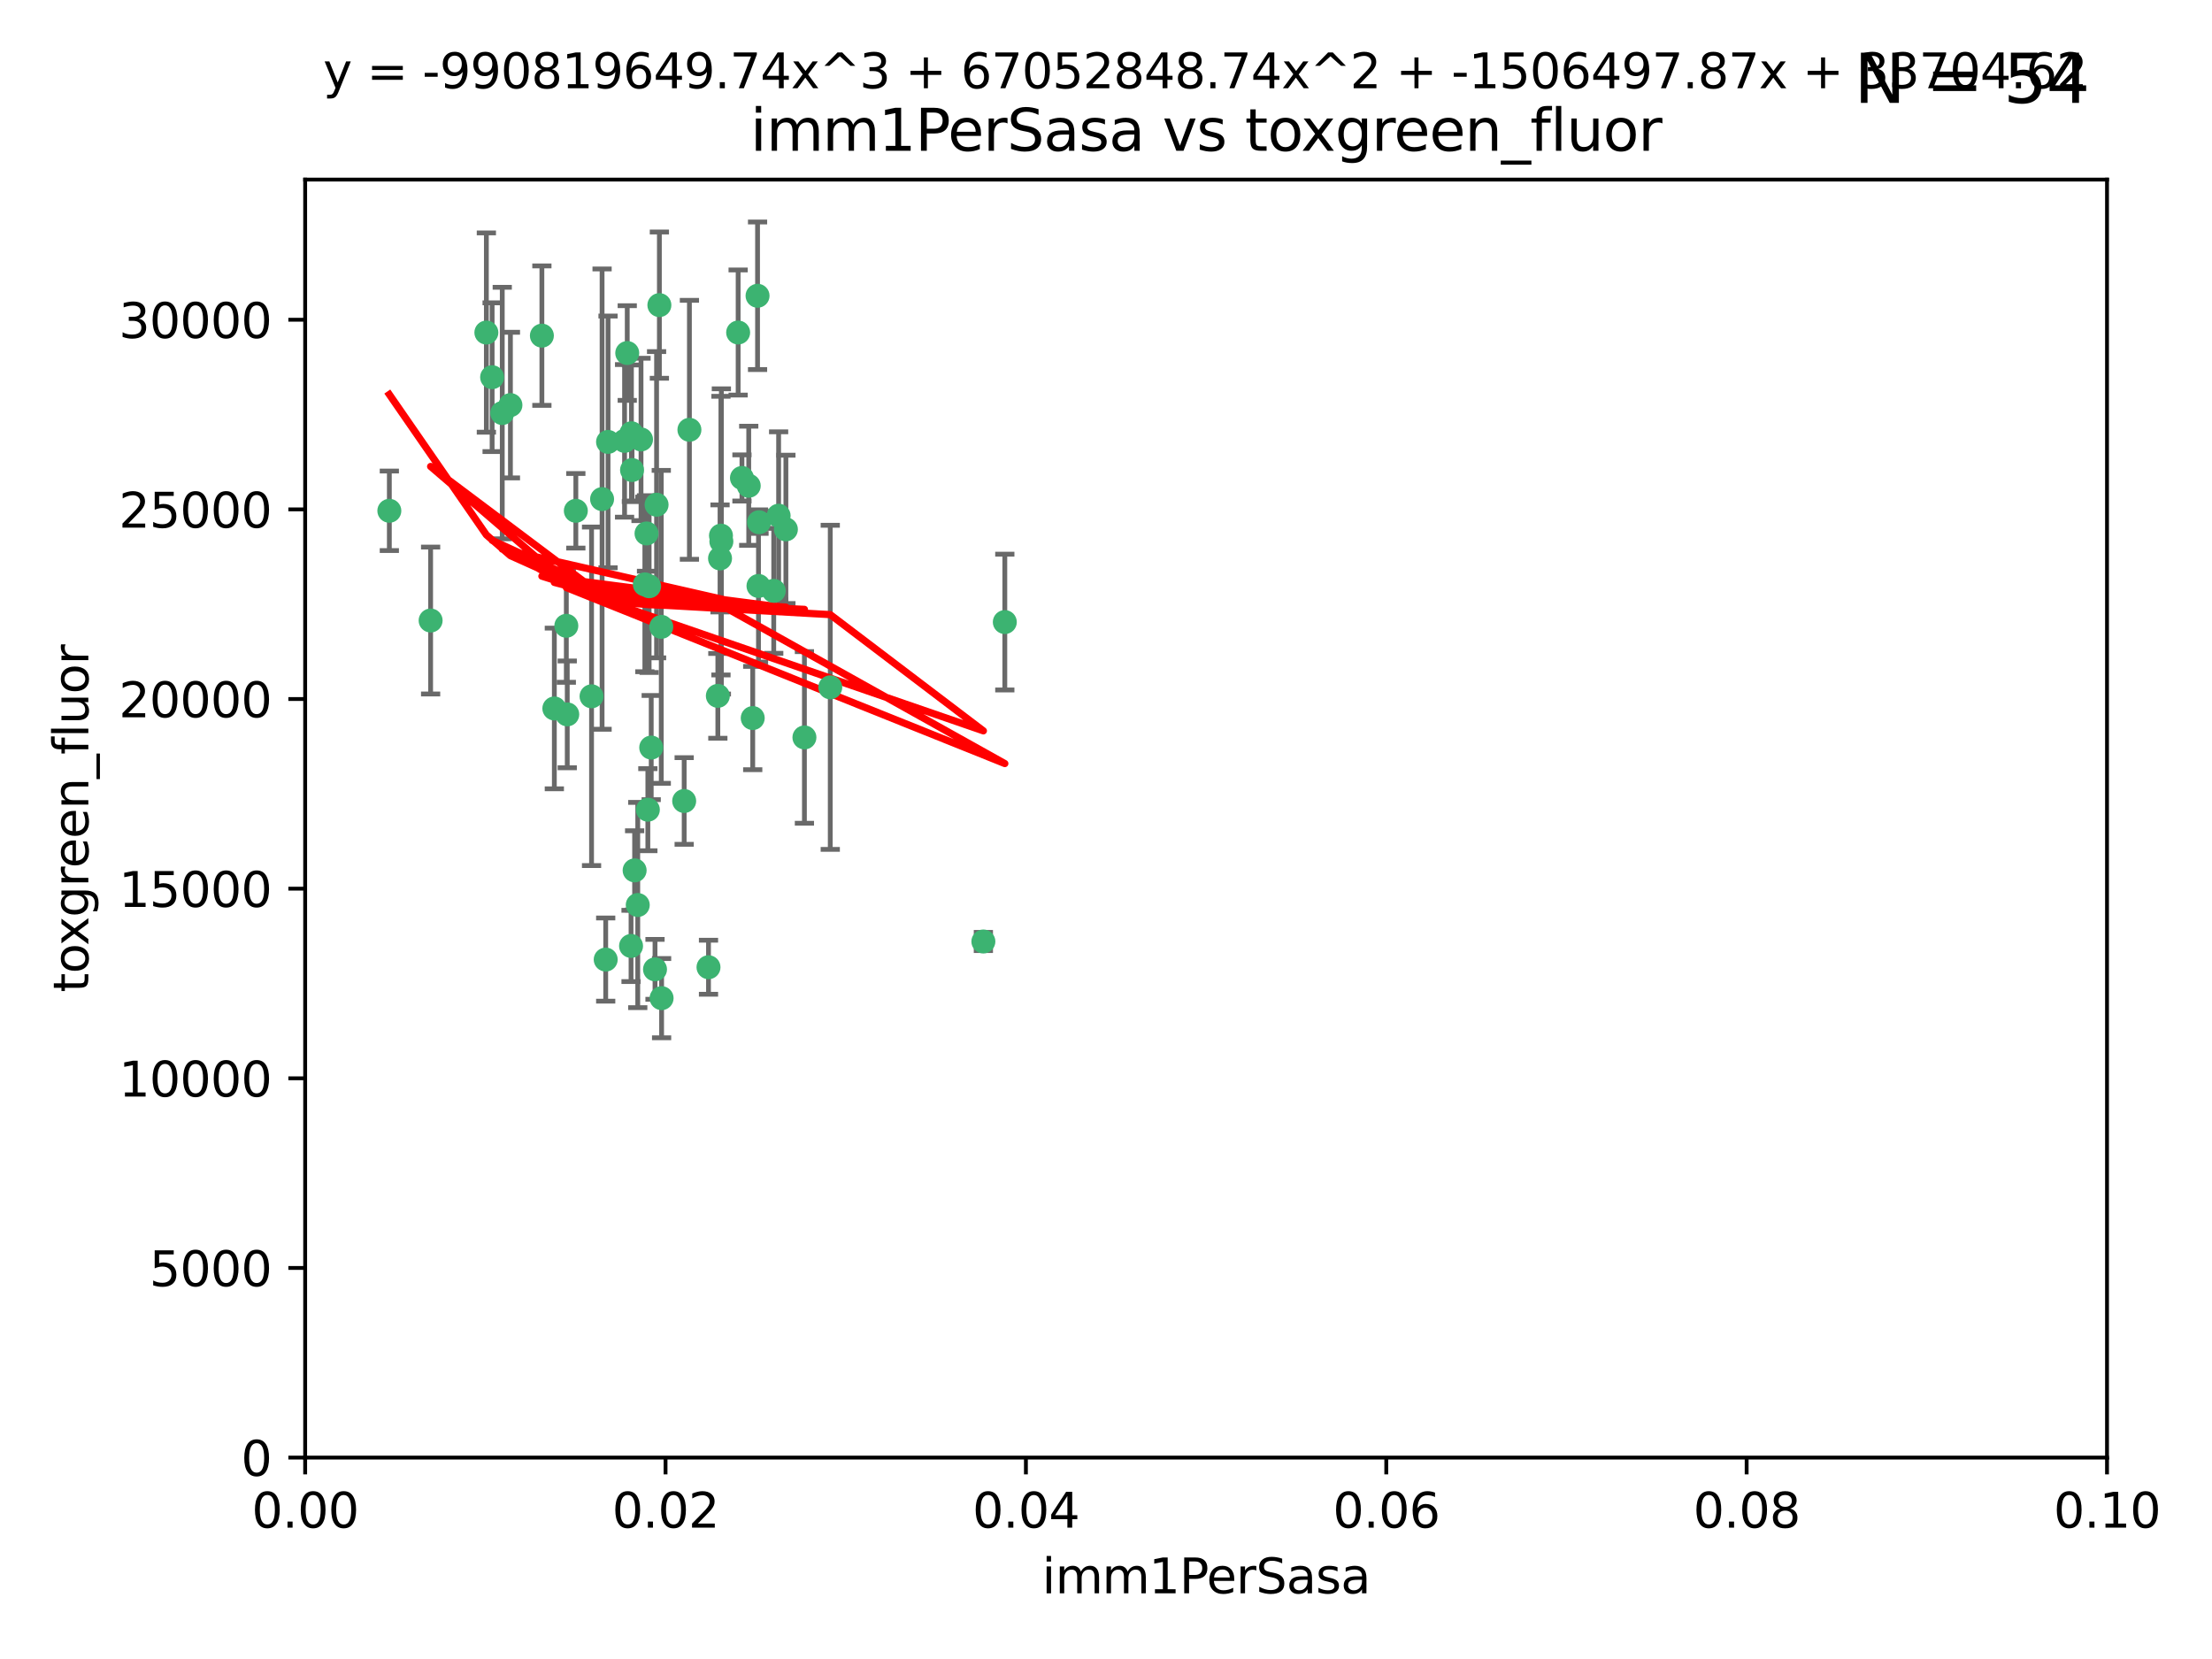<?xml version="1.0" encoding="utf-8" standalone="no"?>
<!DOCTYPE svg PUBLIC "-//W3C//DTD SVG 1.1//EN"
  "http://www.w3.org/Graphics/SVG/1.1/DTD/svg11.dtd">
<svg xmlns:xlink="http://www.w3.org/1999/xlink" width="460.8pt" height="345.6pt" viewBox="0 0 460.8 345.6" xmlns="http://www.w3.org/2000/svg" version="1.1">
 <defs>
  <style type="text/css">*{stroke-linejoin: round; stroke-linecap: butt}</style>
 </defs>
 <g id="figure_1">
  <g id="patch_1">
   <path d="M 0 345.6 
L 460.8 345.6 
L 460.8 0 
L 0 0 
z
" style="fill: #ffffff"/>
  </g>
  <g id="axes_1">
   <g id="patch_2">
    <path d="M 63.571 303.64 
L 438.93 303.64 
L 438.93 37.411 
L 63.571 37.411 
z
" style="fill: #ffffff"/>
   </g>
   <g id="PathCollection_1">
    <defs>
     <path id="mc1c5596753" d="M 0 1.118 
C 0.297 1.118 0.581 1 0.791 0.791 
C 1 0.581 1.118 0.297 1.118 0 
C 1.118 -0.297 1 -0.581 0.791 -0.791 
C 0.581 -1 0.297 -1.118 0 -1.118 
C -0.297 -1.118 -0.581 -1 -0.791 -0.791 
C -1 -0.581 -1.118 -0.297 -1.118 0 
C -1.118 0.297 -1 0.581 -0.791 0.791 
C -0.581 1 -0.297 1.118 0 1.118 
z
" style="stroke: #3cb371"/>
    </defs>
    <g clip-path="url(#p7aafa1f23f)">
     <use xlink:href="#mc1c5596753" x="81.107" y="106.407" style="fill: #3cb371; stroke: #3cb371"/>
     <use xlink:href="#mc1c5596753" x="101.319" y="69.276" style="fill: #3cb371; stroke: #3cb371"/>
     <use xlink:href="#mc1c5596753" x="106.332" y="84.387" style="fill: #3cb371; stroke: #3cb371"/>
     <use xlink:href="#mc1c5596753" x="126.665" y="92.058" style="fill: #3cb371; stroke: #3cb371"/>
     <use xlink:href="#mc1c5596753" x="89.706" y="129.266" style="fill: #3cb371; stroke: #3cb371"/>
     <use xlink:href="#mc1c5596753" x="119.957" y="106.409" style="fill: #3cb371; stroke: #3cb371"/>
     <use xlink:href="#mc1c5596753" x="102.518" y="78.577" style="fill: #3cb371; stroke: #3cb371"/>
     <use xlink:href="#mc1c5596753" x="130.666" y="73.544" style="fill: #3cb371; stroke: #3cb371"/>
     <use xlink:href="#mc1c5596753" x="161.183" y="123.084" style="fill: #3cb371; stroke: #3cb371"/>
     <use xlink:href="#mc1c5596753" x="112.885" y="69.92" style="fill: #3cb371; stroke: #3cb371"/>
     <use xlink:href="#mc1c5596753" x="130.11" y="91.842" style="fill: #3cb371; stroke: #3cb371"/>
     <use xlink:href="#mc1c5596753" x="137.361" y="63.561" style="fill: #3cb371; stroke: #3cb371"/>
     <use xlink:href="#mc1c5596753" x="167.576" y="153.62" style="fill: #3cb371; stroke: #3cb371"/>
     <use xlink:href="#mc1c5596753" x="149.54" y="144.96" style="fill: #3cb371; stroke: #3cb371"/>
     <use xlink:href="#mc1c5596753" x="125.424" y="103.972" style="fill: #3cb371; stroke: #3cb371"/>
     <use xlink:href="#mc1c5596753" x="134.683" y="111.129" style="fill: #3cb371; stroke: #3cb371"/>
     <use xlink:href="#mc1c5596753" x="162.201" y="107.43" style="fill: #3cb371; stroke: #3cb371"/>
     <use xlink:href="#mc1c5596753" x="155.975" y="101.196" style="fill: #3cb371; stroke: #3cb371"/>
     <use xlink:href="#mc1c5596753" x="104.628" y="86.045" style="fill: #3cb371; stroke: #3cb371"/>
     <use xlink:href="#mc1c5596753" x="133.537" y="91.543" style="fill: #3cb371; stroke: #3cb371"/>
     <use xlink:href="#mc1c5596753" x="135.226" y="122.124" style="fill: #3cb371; stroke: #3cb371"/>
     <use xlink:href="#mc1c5596753" x="134.959" y="168.674" style="fill: #3cb371; stroke: #3cb371"/>
     <use xlink:href="#mc1c5596753" x="136.777" y="105.145" style="fill: #3cb371; stroke: #3cb371"/>
     <use xlink:href="#mc1c5596753" x="137.755" y="130.584" style="fill: #3cb371; stroke: #3cb371"/>
     <use xlink:href="#mc1c5596753" x="131.665" y="97.916" style="fill: #3cb371; stroke: #3cb371"/>
     <use xlink:href="#mc1c5596753" x="149.997" y="116.33" style="fill: #3cb371; stroke: #3cb371"/>
     <use xlink:href="#mc1c5596753" x="131.536" y="90.261" style="fill: #3cb371; stroke: #3cb371"/>
     <use xlink:href="#mc1c5596753" x="143.618" y="89.534" style="fill: #3cb371; stroke: #3cb371"/>
     <use xlink:href="#mc1c5596753" x="154.563" y="99.569" style="fill: #3cb371; stroke: #3cb371"/>
     <use xlink:href="#mc1c5596753" x="158.007" y="122.066" style="fill: #3cb371; stroke: #3cb371"/>
     <use xlink:href="#mc1c5596753" x="157.812" y="61.614" style="fill: #3cb371; stroke: #3cb371"/>
     <use xlink:href="#mc1c5596753" x="153.769" y="69.268" style="fill: #3cb371; stroke: #3cb371"/>
     <use xlink:href="#mc1c5596753" x="118.169" y="148.819" style="fill: #3cb371; stroke: #3cb371"/>
     <use xlink:href="#mc1c5596753" x="126.179" y="199.895" style="fill: #3cb371; stroke: #3cb371"/>
     <use xlink:href="#mc1c5596753" x="136.451" y="201.933" style="fill: #3cb371; stroke: #3cb371"/>
     <use xlink:href="#mc1c5596753" x="150.191" y="111.579" style="fill: #3cb371; stroke: #3cb371"/>
     <use xlink:href="#mc1c5596753" x="147.594" y="201.492" style="fill: #3cb371; stroke: #3cb371"/>
     <use xlink:href="#mc1c5596753" x="158.116" y="108.788" style="fill: #3cb371; stroke: #3cb371"/>
     <use xlink:href="#mc1c5596753" x="163.716" y="110.277" style="fill: #3cb371; stroke: #3cb371"/>
     <use xlink:href="#mc1c5596753" x="150.274" y="112.79" style="fill: #3cb371; stroke: #3cb371"/>
     <use xlink:href="#mc1c5596753" x="209.321" y="129.589" style="fill: #3cb371; stroke: #3cb371"/>
     <use xlink:href="#mc1c5596753" x="117.976" y="130.365" style="fill: #3cb371; stroke: #3cb371"/>
     <use xlink:href="#mc1c5596753" x="132.856" y="188.53" style="fill: #3cb371; stroke: #3cb371"/>
     <use xlink:href="#mc1c5596753" x="172.958" y="143.182" style="fill: #3cb371; stroke: #3cb371"/>
     <use xlink:href="#mc1c5596753" x="204.855" y="196.128" style="fill: #3cb371; stroke: #3cb371"/>
     <use xlink:href="#mc1c5596753" x="123.231" y="145.054" style="fill: #3cb371; stroke: #3cb371"/>
     <use xlink:href="#mc1c5596753" x="137.823" y="207.934" style="fill: #3cb371; stroke: #3cb371"/>
     <use xlink:href="#mc1c5596753" x="156.807" y="149.585" style="fill: #3cb371; stroke: #3cb371"/>
     <use xlink:href="#mc1c5596753" x="131.459" y="197.058" style="fill: #3cb371; stroke: #3cb371"/>
     <use xlink:href="#mc1c5596753" x="132.205" y="181.315" style="fill: #3cb371; stroke: #3cb371"/>
     <use xlink:href="#mc1c5596753" x="115.48" y="147.587" style="fill: #3cb371; stroke: #3cb371"/>
     <use xlink:href="#mc1c5596753" x="134.334" y="121.744" style="fill: #3cb371; stroke: #3cb371"/>
     <use xlink:href="#mc1c5596753" x="142.527" y="166.862" style="fill: #3cb371; stroke: #3cb371"/>
     <use xlink:href="#mc1c5596753" x="135.66" y="155.731" style="fill: #3cb371; stroke: #3cb371"/>
    </g>
   </g>
   <g id="matplotlib.axis_1">
    <g id="xtick_1">
     <g id="line2d_1">
      <defs>
       <path id="mf2a1746827" d="M 0 0 
L 0 3.5 
" style="stroke: #000000; stroke-width: 0.8"/>
      </defs>
      <g>
       <use xlink:href="#mf2a1746827" x="63.571" y="303.64" style="stroke: #000000; stroke-width: 0.8"/>
      </g>
     </g>
     <g id="text_1">
      <!-- 0.00 -->
      <g transform="translate(52.438 318.238)scale(0.1 -0.1)">
       <defs>
        <path id="DejaVuSans-30" d="M 2034 4250 
Q 1547 4250 1301 3770 
Q 1056 3291 1056 2328 
Q 1056 1369 1301 889 
Q 1547 409 2034 409 
Q 2525 409 2770 889 
Q 3016 1369 3016 2328 
Q 3016 3291 2770 3770 
Q 2525 4250 2034 4250 
z
M 2034 4750 
Q 2819 4750 3233 4129 
Q 3647 3509 3647 2328 
Q 3647 1150 3233 529 
Q 2819 -91 2034 -91 
Q 1250 -91 836 529 
Q 422 1150 422 2328 
Q 422 3509 836 4129 
Q 1250 4750 2034 4750 
z
" transform="scale(0.016)"/>
        <path id="DejaVuSans-2e" d="M 684 794 
L 1344 794 
L 1344 0 
L 684 0 
L 684 794 
z
" transform="scale(0.016)"/>
       </defs>
       <use xlink:href="#DejaVuSans-30"/>
       <use xlink:href="#DejaVuSans-2e" x="63.623"/>
       <use xlink:href="#DejaVuSans-30" x="95.41"/>
       <use xlink:href="#DejaVuSans-30" x="159.033"/>
      </g>
     </g>
    </g>
    <g id="xtick_2">
     <g id="line2d_2">
      <g>
       <use xlink:href="#mf2a1746827" x="138.643" y="303.64" style="stroke: #000000; stroke-width: 0.8"/>
      </g>
     </g>
     <g id="text_2">
      <!-- 0.02 -->
      <g transform="translate(127.51 318.238)scale(0.1 -0.1)">
       <defs>
        <path id="DejaVuSans-32" d="M 1228 531 
L 3431 531 
L 3431 0 
L 469 0 
L 469 531 
Q 828 903 1448 1529 
Q 2069 2156 2228 2338 
Q 2531 2678 2651 2914 
Q 2772 3150 2772 3378 
Q 2772 3750 2511 3984 
Q 2250 4219 1831 4219 
Q 1534 4219 1204 4116 
Q 875 4013 500 3803 
L 500 4441 
Q 881 4594 1212 4672 
Q 1544 4750 1819 4750 
Q 2544 4750 2975 4387 
Q 3406 4025 3406 3419 
Q 3406 3131 3298 2873 
Q 3191 2616 2906 2266 
Q 2828 2175 2409 1742 
Q 1991 1309 1228 531 
z
" transform="scale(0.016)"/>
       </defs>
       <use xlink:href="#DejaVuSans-30"/>
       <use xlink:href="#DejaVuSans-2e" x="63.623"/>
       <use xlink:href="#DejaVuSans-30" x="95.41"/>
       <use xlink:href="#DejaVuSans-32" x="159.033"/>
      </g>
     </g>
    </g>
    <g id="xtick_3">
     <g id="line2d_3">
      <g>
       <use xlink:href="#mf2a1746827" x="213.715" y="303.64" style="stroke: #000000; stroke-width: 0.8"/>
      </g>
     </g>
     <g id="text_3">
      <!-- 0.04 -->
      <g transform="translate(202.582 318.238)scale(0.1 -0.1)">
       <defs>
        <path id="DejaVuSans-34" d="M 2419 4116 
L 825 1625 
L 2419 1625 
L 2419 4116 
z
M 2253 4666 
L 3047 4666 
L 3047 1625 
L 3713 1625 
L 3713 1100 
L 3047 1100 
L 3047 0 
L 2419 0 
L 2419 1100 
L 313 1100 
L 313 1709 
L 2253 4666 
z
" transform="scale(0.016)"/>
       </defs>
       <use xlink:href="#DejaVuSans-30"/>
       <use xlink:href="#DejaVuSans-2e" x="63.623"/>
       <use xlink:href="#DejaVuSans-30" x="95.41"/>
       <use xlink:href="#DejaVuSans-34" x="159.033"/>
      </g>
     </g>
    </g>
    <g id="xtick_4">
     <g id="line2d_4">
      <g>
       <use xlink:href="#mf2a1746827" x="288.786" y="303.64" style="stroke: #000000; stroke-width: 0.8"/>
      </g>
     </g>
     <g id="text_4">
      <!-- 0.06 -->
      <g transform="translate(277.654 318.238)scale(0.1 -0.1)">
       <defs>
        <path id="DejaVuSans-36" d="M 2113 2584 
Q 1688 2584 1439 2293 
Q 1191 2003 1191 1497 
Q 1191 994 1439 701 
Q 1688 409 2113 409 
Q 2538 409 2786 701 
Q 3034 994 3034 1497 
Q 3034 2003 2786 2293 
Q 2538 2584 2113 2584 
z
M 3366 4563 
L 3366 3988 
Q 3128 4100 2886 4159 
Q 2644 4219 2406 4219 
Q 1781 4219 1451 3797 
Q 1122 3375 1075 2522 
Q 1259 2794 1537 2939 
Q 1816 3084 2150 3084 
Q 2853 3084 3261 2657 
Q 3669 2231 3669 1497 
Q 3669 778 3244 343 
Q 2819 -91 2113 -91 
Q 1303 -91 875 529 
Q 447 1150 447 2328 
Q 447 3434 972 4092 
Q 1497 4750 2381 4750 
Q 2619 4750 2861 4703 
Q 3103 4656 3366 4563 
z
" transform="scale(0.016)"/>
       </defs>
       <use xlink:href="#DejaVuSans-30"/>
       <use xlink:href="#DejaVuSans-2e" x="63.623"/>
       <use xlink:href="#DejaVuSans-30" x="95.41"/>
       <use xlink:href="#DejaVuSans-36" x="159.033"/>
      </g>
     </g>
    </g>
    <g id="xtick_5">
     <g id="line2d_5">
      <g>
       <use xlink:href="#mf2a1746827" x="363.858" y="303.64" style="stroke: #000000; stroke-width: 0.8"/>
      </g>
     </g>
     <g id="text_5">
      <!-- 0.08 -->
      <g transform="translate(352.725 318.238)scale(0.1 -0.1)">
       <defs>
        <path id="DejaVuSans-38" d="M 2034 2216 
Q 1584 2216 1326 1975 
Q 1069 1734 1069 1313 
Q 1069 891 1326 650 
Q 1584 409 2034 409 
Q 2484 409 2743 651 
Q 3003 894 3003 1313 
Q 3003 1734 2745 1975 
Q 2488 2216 2034 2216 
z
M 1403 2484 
Q 997 2584 770 2862 
Q 544 3141 544 3541 
Q 544 4100 942 4425 
Q 1341 4750 2034 4750 
Q 2731 4750 3128 4425 
Q 3525 4100 3525 3541 
Q 3525 3141 3298 2862 
Q 3072 2584 2669 2484 
Q 3125 2378 3379 2068 
Q 3634 1759 3634 1313 
Q 3634 634 3220 271 
Q 2806 -91 2034 -91 
Q 1263 -91 848 271 
Q 434 634 434 1313 
Q 434 1759 690 2068 
Q 947 2378 1403 2484 
z
M 1172 3481 
Q 1172 3119 1398 2916 
Q 1625 2713 2034 2713 
Q 2441 2713 2670 2916 
Q 2900 3119 2900 3481 
Q 2900 3844 2670 4047 
Q 2441 4250 2034 4250 
Q 1625 4250 1398 4047 
Q 1172 3844 1172 3481 
z
" transform="scale(0.016)"/>
       </defs>
       <use xlink:href="#DejaVuSans-30"/>
       <use xlink:href="#DejaVuSans-2e" x="63.623"/>
       <use xlink:href="#DejaVuSans-30" x="95.41"/>
       <use xlink:href="#DejaVuSans-38" x="159.033"/>
      </g>
     </g>
    </g>
    <g id="xtick_6">
     <g id="line2d_6">
      <g>
       <use xlink:href="#mf2a1746827" x="438.93" y="303.64" style="stroke: #000000; stroke-width: 0.8"/>
      </g>
     </g>
     <g id="text_6">
      <!-- 0.10 -->
      <g transform="translate(427.797 318.238)scale(0.1 -0.1)">
       <defs>
        <path id="DejaVuSans-31" d="M 794 531 
L 1825 531 
L 1825 4091 
L 703 3866 
L 703 4441 
L 1819 4666 
L 2450 4666 
L 2450 531 
L 3481 531 
L 3481 0 
L 794 0 
L 794 531 
z
" transform="scale(0.016)"/>
       </defs>
       <use xlink:href="#DejaVuSans-30"/>
       <use xlink:href="#DejaVuSans-2e" x="63.623"/>
       <use xlink:href="#DejaVuSans-31" x="95.41"/>
       <use xlink:href="#DejaVuSans-30" x="159.033"/>
      </g>
     </g>
    </g>
    <g id="text_7">
     <!-- imm1PerSasa -->
     <g transform="translate(217.067 331.917)scale(0.1 -0.1)">
      <defs>
       <path id="DejaVuSans-69" d="M 603 3500 
L 1178 3500 
L 1178 0 
L 603 0 
L 603 3500 
z
M 603 4863 
L 1178 4863 
L 1178 4134 
L 603 4134 
L 603 4863 
z
" transform="scale(0.016)"/>
       <path id="DejaVuSans-6d" d="M 3328 2828 
Q 3544 3216 3844 3400 
Q 4144 3584 4550 3584 
Q 5097 3584 5394 3201 
Q 5691 2819 5691 2113 
L 5691 0 
L 5113 0 
L 5113 2094 
Q 5113 2597 4934 2840 
Q 4756 3084 4391 3084 
Q 3944 3084 3684 2787 
Q 3425 2491 3425 1978 
L 3425 0 
L 2847 0 
L 2847 2094 
Q 2847 2600 2669 2842 
Q 2491 3084 2119 3084 
Q 1678 3084 1418 2786 
Q 1159 2488 1159 1978 
L 1159 0 
L 581 0 
L 581 3500 
L 1159 3500 
L 1159 2956 
Q 1356 3278 1631 3431 
Q 1906 3584 2284 3584 
Q 2666 3584 2933 3390 
Q 3200 3197 3328 2828 
z
" transform="scale(0.016)"/>
       <path id="DejaVuSans-50" d="M 1259 4147 
L 1259 2394 
L 2053 2394 
Q 2494 2394 2734 2622 
Q 2975 2850 2975 3272 
Q 2975 3691 2734 3919 
Q 2494 4147 2053 4147 
L 1259 4147 
z
M 628 4666 
L 2053 4666 
Q 2838 4666 3239 4311 
Q 3641 3956 3641 3272 
Q 3641 2581 3239 2228 
Q 2838 1875 2053 1875 
L 1259 1875 
L 1259 0 
L 628 0 
L 628 4666 
z
" transform="scale(0.016)"/>
       <path id="DejaVuSans-65" d="M 3597 1894 
L 3597 1613 
L 953 1613 
Q 991 1019 1311 708 
Q 1631 397 2203 397 
Q 2534 397 2845 478 
Q 3156 559 3463 722 
L 3463 178 
Q 3153 47 2828 -22 
Q 2503 -91 2169 -91 
Q 1331 -91 842 396 
Q 353 884 353 1716 
Q 353 2575 817 3079 
Q 1281 3584 2069 3584 
Q 2775 3584 3186 3129 
Q 3597 2675 3597 1894 
z
M 3022 2063 
Q 3016 2534 2758 2815 
Q 2500 3097 2075 3097 
Q 1594 3097 1305 2825 
Q 1016 2553 972 2059 
L 3022 2063 
z
" transform="scale(0.016)"/>
       <path id="DejaVuSans-72" d="M 2631 2963 
Q 2534 3019 2420 3045 
Q 2306 3072 2169 3072 
Q 1681 3072 1420 2755 
Q 1159 2438 1159 1844 
L 1159 0 
L 581 0 
L 581 3500 
L 1159 3500 
L 1159 2956 
Q 1341 3275 1631 3429 
Q 1922 3584 2338 3584 
Q 2397 3584 2469 3576 
Q 2541 3569 2628 3553 
L 2631 2963 
z
" transform="scale(0.016)"/>
       <path id="DejaVuSans-53" d="M 3425 4513 
L 3425 3897 
Q 3066 4069 2747 4153 
Q 2428 4238 2131 4238 
Q 1616 4238 1336 4038 
Q 1056 3838 1056 3469 
Q 1056 3159 1242 3001 
Q 1428 2844 1947 2747 
L 2328 2669 
Q 3034 2534 3370 2195 
Q 3706 1856 3706 1288 
Q 3706 609 3251 259 
Q 2797 -91 1919 -91 
Q 1588 -91 1214 -16 
Q 841 59 441 206 
L 441 856 
Q 825 641 1194 531 
Q 1563 422 1919 422 
Q 2459 422 2753 634 
Q 3047 847 3047 1241 
Q 3047 1584 2836 1778 
Q 2625 1972 2144 2069 
L 1759 2144 
Q 1053 2284 737 2584 
Q 422 2884 422 3419 
Q 422 4038 858 4394 
Q 1294 4750 2059 4750 
Q 2388 4750 2728 4690 
Q 3069 4631 3425 4513 
z
" transform="scale(0.016)"/>
       <path id="DejaVuSans-61" d="M 2194 1759 
Q 1497 1759 1228 1600 
Q 959 1441 959 1056 
Q 959 750 1161 570 
Q 1363 391 1709 391 
Q 2188 391 2477 730 
Q 2766 1069 2766 1631 
L 2766 1759 
L 2194 1759 
z
M 3341 1997 
L 3341 0 
L 2766 0 
L 2766 531 
Q 2569 213 2275 61 
Q 1981 -91 1556 -91 
Q 1019 -91 701 211 
Q 384 513 384 1019 
Q 384 1609 779 1909 
Q 1175 2209 1959 2209 
L 2766 2209 
L 2766 2266 
Q 2766 2663 2505 2880 
Q 2244 3097 1772 3097 
Q 1472 3097 1187 3025 
Q 903 2953 641 2809 
L 641 3341 
Q 956 3463 1253 3523 
Q 1550 3584 1831 3584 
Q 2591 3584 2966 3190 
Q 3341 2797 3341 1997 
z
" transform="scale(0.016)"/>
       <path id="DejaVuSans-73" d="M 2834 3397 
L 2834 2853 
Q 2591 2978 2328 3040 
Q 2066 3103 1784 3103 
Q 1356 3103 1142 2972 
Q 928 2841 928 2578 
Q 928 2378 1081 2264 
Q 1234 2150 1697 2047 
L 1894 2003 
Q 2506 1872 2764 1633 
Q 3022 1394 3022 966 
Q 3022 478 2636 193 
Q 2250 -91 1575 -91 
Q 1294 -91 989 -36 
Q 684 19 347 128 
L 347 722 
Q 666 556 975 473 
Q 1284 391 1588 391 
Q 1994 391 2212 530 
Q 2431 669 2431 922 
Q 2431 1156 2273 1281 
Q 2116 1406 1581 1522 
L 1381 1569 
Q 847 1681 609 1914 
Q 372 2147 372 2553 
Q 372 3047 722 3315 
Q 1072 3584 1716 3584 
Q 2034 3584 2315 3537 
Q 2597 3491 2834 3397 
z
" transform="scale(0.016)"/>
      </defs>
      <use xlink:href="#DejaVuSans-69"/>
      <use xlink:href="#DejaVuSans-6d" x="27.783"/>
      <use xlink:href="#DejaVuSans-6d" x="125.195"/>
      <use xlink:href="#DejaVuSans-31" x="222.607"/>
      <use xlink:href="#DejaVuSans-50" x="286.23"/>
      <use xlink:href="#DejaVuSans-65" x="342.908"/>
      <use xlink:href="#DejaVuSans-72" x="404.432"/>
      <use xlink:href="#DejaVuSans-53" x="445.545"/>
      <use xlink:href="#DejaVuSans-61" x="509.021"/>
      <use xlink:href="#DejaVuSans-73" x="570.301"/>
      <use xlink:href="#DejaVuSans-61" x="622.4"/>
     </g>
    </g>
   </g>
   <g id="matplotlib.axis_2">
    <g id="ytick_1">
     <g id="line2d_7">
      <defs>
       <path id="me4f1aff146" d="M 0 0 
L -3.5 0 
" style="stroke: #000000; stroke-width: 0.8"/>
      </defs>
      <g>
       <use xlink:href="#me4f1aff146" x="63.571" y="303.64" style="stroke: #000000; stroke-width: 0.8"/>
      </g>
     </g>
     <g id="text_8">
      <!-- 0 -->
      <g transform="translate(50.209 307.439)scale(0.1 -0.1)">
       <use xlink:href="#DejaVuSans-30"/>
      </g>
     </g>
    </g>
    <g id="ytick_2">
     <g id="line2d_8">
      <g>
       <use xlink:href="#me4f1aff146" x="63.571" y="264.135" style="stroke: #000000; stroke-width: 0.8"/>
      </g>
     </g>
     <g id="text_9">
      <!-- 5000 -->
      <g transform="translate(31.121 267.934)scale(0.1 -0.1)">
       <defs>
        <path id="DejaVuSans-35" d="M 691 4666 
L 3169 4666 
L 3169 4134 
L 1269 4134 
L 1269 2991 
Q 1406 3038 1543 3061 
Q 1681 3084 1819 3084 
Q 2600 3084 3056 2656 
Q 3513 2228 3513 1497 
Q 3513 744 3044 326 
Q 2575 -91 1722 -91 
Q 1428 -91 1123 -41 
Q 819 9 494 109 
L 494 744 
Q 775 591 1075 516 
Q 1375 441 1709 441 
Q 2250 441 2565 725 
Q 2881 1009 2881 1497 
Q 2881 1984 2565 2268 
Q 2250 2553 1709 2553 
Q 1456 2553 1204 2497 
Q 953 2441 691 2322 
L 691 4666 
z
" transform="scale(0.016)"/>
       </defs>
       <use xlink:href="#DejaVuSans-35"/>
       <use xlink:href="#DejaVuSans-30" x="63.623"/>
       <use xlink:href="#DejaVuSans-30" x="127.246"/>
       <use xlink:href="#DejaVuSans-30" x="190.869"/>
      </g>
     </g>
    </g>
    <g id="ytick_3">
     <g id="line2d_9">
      <g>
       <use xlink:href="#me4f1aff146" x="63.571" y="224.63" style="stroke: #000000; stroke-width: 0.8"/>
      </g>
     </g>
     <g id="text_10">
      <!-- 10000 -->
      <g transform="translate(24.759 228.429)scale(0.1 -0.1)">
       <use xlink:href="#DejaVuSans-31"/>
       <use xlink:href="#DejaVuSans-30" x="63.623"/>
       <use xlink:href="#DejaVuSans-30" x="127.246"/>
       <use xlink:href="#DejaVuSans-30" x="190.869"/>
       <use xlink:href="#DejaVuSans-30" x="254.492"/>
      </g>
     </g>
    </g>
    <g id="ytick_4">
     <g id="line2d_10">
      <g>
       <use xlink:href="#me4f1aff146" x="63.571" y="185.125" style="stroke: #000000; stroke-width: 0.8"/>
      </g>
     </g>
     <g id="text_11">
      <!-- 15000 -->
      <g transform="translate(24.759 188.924)scale(0.1 -0.1)">
       <use xlink:href="#DejaVuSans-31"/>
       <use xlink:href="#DejaVuSans-35" x="63.623"/>
       <use xlink:href="#DejaVuSans-30" x="127.246"/>
       <use xlink:href="#DejaVuSans-30" x="190.869"/>
       <use xlink:href="#DejaVuSans-30" x="254.492"/>
      </g>
     </g>
    </g>
    <g id="ytick_5">
     <g id="line2d_11">
      <g>
       <use xlink:href="#me4f1aff146" x="63.571" y="145.62" style="stroke: #000000; stroke-width: 0.8"/>
      </g>
     </g>
     <g id="text_12">
      <!-- 20000 -->
      <g transform="translate(24.759 149.419)scale(0.1 -0.1)">
       <use xlink:href="#DejaVuSans-32"/>
       <use xlink:href="#DejaVuSans-30" x="63.623"/>
       <use xlink:href="#DejaVuSans-30" x="127.246"/>
       <use xlink:href="#DejaVuSans-30" x="190.869"/>
       <use xlink:href="#DejaVuSans-30" x="254.492"/>
      </g>
     </g>
    </g>
    <g id="ytick_6">
     <g id="line2d_12">
      <g>
       <use xlink:href="#me4f1aff146" x="63.571" y="106.115" style="stroke: #000000; stroke-width: 0.8"/>
      </g>
     </g>
     <g id="text_13">
      <!-- 25000 -->
      <g transform="translate(24.759 109.914)scale(0.1 -0.1)">
       <use xlink:href="#DejaVuSans-32"/>
       <use xlink:href="#DejaVuSans-35" x="63.623"/>
       <use xlink:href="#DejaVuSans-30" x="127.246"/>
       <use xlink:href="#DejaVuSans-30" x="190.869"/>
       <use xlink:href="#DejaVuSans-30" x="254.492"/>
      </g>
     </g>
    </g>
    <g id="ytick_7">
     <g id="line2d_13">
      <g>
       <use xlink:href="#me4f1aff146" x="63.571" y="66.61" style="stroke: #000000; stroke-width: 0.8"/>
      </g>
     </g>
     <g id="text_14">
      <!-- 30000 -->
      <g transform="translate(24.759 70.409)scale(0.1 -0.1)">
       <defs>
        <path id="DejaVuSans-33" d="M 2597 2516 
Q 3050 2419 3304 2112 
Q 3559 1806 3559 1356 
Q 3559 666 3084 287 
Q 2609 -91 1734 -91 
Q 1441 -91 1130 -33 
Q 819 25 488 141 
L 488 750 
Q 750 597 1062 519 
Q 1375 441 1716 441 
Q 2309 441 2620 675 
Q 2931 909 2931 1356 
Q 2931 1769 2642 2001 
Q 2353 2234 1838 2234 
L 1294 2234 
L 1294 2753 
L 1863 2753 
Q 2328 2753 2575 2939 
Q 2822 3125 2822 3475 
Q 2822 3834 2567 4026 
Q 2313 4219 1838 4219 
Q 1578 4219 1281 4162 
Q 984 4106 628 3988 
L 628 4550 
Q 988 4650 1302 4700 
Q 1616 4750 1894 4750 
Q 2613 4750 3031 4423 
Q 3450 4097 3450 3541 
Q 3450 3153 3228 2886 
Q 3006 2619 2597 2516 
z
" transform="scale(0.016)"/>
       </defs>
       <use xlink:href="#DejaVuSans-33"/>
       <use xlink:href="#DejaVuSans-30" x="63.623"/>
       <use xlink:href="#DejaVuSans-30" x="127.246"/>
       <use xlink:href="#DejaVuSans-30" x="190.869"/>
       <use xlink:href="#DejaVuSans-30" x="254.492"/>
      </g>
     </g>
    </g>
    <g id="text_15">
     <!-- toxgreen_fluor -->
     <g transform="translate(18.401 206.72)rotate(-90)scale(0.1 -0.1)">
      <defs>
       <path id="DejaVuSans-74" d="M 1172 4494 
L 1172 3500 
L 2356 3500 
L 2356 3053 
L 1172 3053 
L 1172 1153 
Q 1172 725 1289 603 
Q 1406 481 1766 481 
L 2356 481 
L 2356 0 
L 1766 0 
Q 1100 0 847 248 
Q 594 497 594 1153 
L 594 3053 
L 172 3053 
L 172 3500 
L 594 3500 
L 594 4494 
L 1172 4494 
z
" transform="scale(0.016)"/>
       <path id="DejaVuSans-6f" d="M 1959 3097 
Q 1497 3097 1228 2736 
Q 959 2375 959 1747 
Q 959 1119 1226 758 
Q 1494 397 1959 397 
Q 2419 397 2687 759 
Q 2956 1122 2956 1747 
Q 2956 2369 2687 2733 
Q 2419 3097 1959 3097 
z
M 1959 3584 
Q 2709 3584 3137 3096 
Q 3566 2609 3566 1747 
Q 3566 888 3137 398 
Q 2709 -91 1959 -91 
Q 1206 -91 779 398 
Q 353 888 353 1747 
Q 353 2609 779 3096 
Q 1206 3584 1959 3584 
z
" transform="scale(0.016)"/>
       <path id="DejaVuSans-78" d="M 3513 3500 
L 2247 1797 
L 3578 0 
L 2900 0 
L 1881 1375 
L 863 0 
L 184 0 
L 1544 1831 
L 300 3500 
L 978 3500 
L 1906 2253 
L 2834 3500 
L 3513 3500 
z
" transform="scale(0.016)"/>
       <path id="DejaVuSans-67" d="M 2906 1791 
Q 2906 2416 2648 2759 
Q 2391 3103 1925 3103 
Q 1463 3103 1205 2759 
Q 947 2416 947 1791 
Q 947 1169 1205 825 
Q 1463 481 1925 481 
Q 2391 481 2648 825 
Q 2906 1169 2906 1791 
z
M 3481 434 
Q 3481 -459 3084 -895 
Q 2688 -1331 1869 -1331 
Q 1566 -1331 1297 -1286 
Q 1028 -1241 775 -1147 
L 775 -588 
Q 1028 -725 1275 -790 
Q 1522 -856 1778 -856 
Q 2344 -856 2625 -561 
Q 2906 -266 2906 331 
L 2906 616 
Q 2728 306 2450 153 
Q 2172 0 1784 0 
Q 1141 0 747 490 
Q 353 981 353 1791 
Q 353 2603 747 3093 
Q 1141 3584 1784 3584 
Q 2172 3584 2450 3431 
Q 2728 3278 2906 2969 
L 2906 3500 
L 3481 3500 
L 3481 434 
z
" transform="scale(0.016)"/>
       <path id="DejaVuSans-6e" d="M 3513 2113 
L 3513 0 
L 2938 0 
L 2938 2094 
Q 2938 2591 2744 2837 
Q 2550 3084 2163 3084 
Q 1697 3084 1428 2787 
Q 1159 2491 1159 1978 
L 1159 0 
L 581 0 
L 581 3500 
L 1159 3500 
L 1159 2956 
Q 1366 3272 1645 3428 
Q 1925 3584 2291 3584 
Q 2894 3584 3203 3211 
Q 3513 2838 3513 2113 
z
" transform="scale(0.016)"/>
       <path id="DejaVuSans-5f" d="M 3263 -1063 
L 3263 -1509 
L -63 -1509 
L -63 -1063 
L 3263 -1063 
z
" transform="scale(0.016)"/>
       <path id="DejaVuSans-66" d="M 2375 4863 
L 2375 4384 
L 1825 4384 
Q 1516 4384 1395 4259 
Q 1275 4134 1275 3809 
L 1275 3500 
L 2222 3500 
L 2222 3053 
L 1275 3053 
L 1275 0 
L 697 0 
L 697 3053 
L 147 3053 
L 147 3500 
L 697 3500 
L 697 3744 
Q 697 4328 969 4595 
Q 1241 4863 1831 4863 
L 2375 4863 
z
" transform="scale(0.016)"/>
       <path id="DejaVuSans-6c" d="M 603 4863 
L 1178 4863 
L 1178 0 
L 603 0 
L 603 4863 
z
" transform="scale(0.016)"/>
       <path id="DejaVuSans-75" d="M 544 1381 
L 544 3500 
L 1119 3500 
L 1119 1403 
Q 1119 906 1312 657 
Q 1506 409 1894 409 
Q 2359 409 2629 706 
Q 2900 1003 2900 1516 
L 2900 3500 
L 3475 3500 
L 3475 0 
L 2900 0 
L 2900 538 
Q 2691 219 2414 64 
Q 2138 -91 1772 -91 
Q 1169 -91 856 284 
Q 544 659 544 1381 
z
M 1991 3584 
L 1991 3584 
z
" transform="scale(0.016)"/>
      </defs>
      <use xlink:href="#DejaVuSans-74"/>
      <use xlink:href="#DejaVuSans-6f" x="39.209"/>
      <use xlink:href="#DejaVuSans-78" x="97.266"/>
      <use xlink:href="#DejaVuSans-67" x="156.445"/>
      <use xlink:href="#DejaVuSans-72" x="219.922"/>
      <use xlink:href="#DejaVuSans-65" x="258.785"/>
      <use xlink:href="#DejaVuSans-65" x="320.309"/>
      <use xlink:href="#DejaVuSans-6e" x="381.832"/>
      <use xlink:href="#DejaVuSans-5f" x="445.211"/>
      <use xlink:href="#DejaVuSans-66" x="495.211"/>
      <use xlink:href="#DejaVuSans-6c" x="530.416"/>
      <use xlink:href="#DejaVuSans-75" x="558.199"/>
      <use xlink:href="#DejaVuSans-6f" x="621.578"/>
      <use xlink:href="#DejaVuSans-72" x="682.76"/>
     </g>
    </g>
   </g>
   <g id="LineCollection_1">
    <path d="M 81.107 114.69 
L 81.107 98.124 
" clip-path="url(#p7aafa1f23f)" style="fill: none; stroke: #696969"/>
    <path d="M 101.319 90.034 
L 101.319 48.519 
" clip-path="url(#p7aafa1f23f)" style="fill: none; stroke: #696969"/>
    <path d="M 106.332 99.556 
L 106.332 69.219 
" clip-path="url(#p7aafa1f23f)" style="fill: none; stroke: #696969"/>
    <path d="M 126.665 118.276 
L 126.665 65.84 
" clip-path="url(#p7aafa1f23f)" style="fill: none; stroke: #696969"/>
    <path d="M 89.706 144.567 
L 89.706 113.965 
" clip-path="url(#p7aafa1f23f)" style="fill: none; stroke: #696969"/>
    <path d="M 119.957 114.176 
L 119.957 98.642 
" clip-path="url(#p7aafa1f23f)" style="fill: none; stroke: #696969"/>
    <path d="M 102.518 94.067 
L 102.518 63.087 
" clip-path="url(#p7aafa1f23f)" style="fill: none; stroke: #696969"/>
    <path d="M 130.666 83.405 
L 130.666 63.682 
" clip-path="url(#p7aafa1f23f)" style="fill: none; stroke: #696969"/>
    <path d="M 161.183 136.104 
L 161.183 110.065 
" clip-path="url(#p7aafa1f23f)" style="fill: none; stroke: #696969"/>
    <path d="M 112.885 84.444 
L 112.885 55.396 
" clip-path="url(#p7aafa1f23f)" style="fill: none; stroke: #696969"/>
    <path d="M 130.11 107.733 
L 130.11 75.95 
" clip-path="url(#p7aafa1f23f)" style="fill: none; stroke: #696969"/>
    <path d="M 137.361 78.794 
L 137.361 48.327 
" clip-path="url(#p7aafa1f23f)" style="fill: none; stroke: #696969"/>
    <path d="M 167.576 171.496 
L 167.576 135.744 
" clip-path="url(#p7aafa1f23f)" style="fill: none; stroke: #696969"/>
    <path d="M 149.54 153.789 
L 149.54 136.131 
" clip-path="url(#p7aafa1f23f)" style="fill: none; stroke: #696969"/>
    <path d="M 125.424 151.918 
L 125.424 56.025 
" clip-path="url(#p7aafa1f23f)" style="fill: none; stroke: #696969"/>
    <path d="M 134.683 118.989 
L 134.683 103.269 
" clip-path="url(#p7aafa1f23f)" style="fill: none; stroke: #696969"/>
    <path d="M 162.201 124.902 
L 162.201 89.957 
" clip-path="url(#p7aafa1f23f)" style="fill: none; stroke: #696969"/>
    <path d="M 155.975 113.603 
L 155.975 88.789 
" clip-path="url(#p7aafa1f23f)" style="fill: none; stroke: #696969"/>
    <path d="M 104.628 112.245 
L 104.628 59.845 
" clip-path="url(#p7aafa1f23f)" style="fill: none; stroke: #696969"/>
    <path d="M 133.537 108.456 
L 133.537 74.63 
" clip-path="url(#p7aafa1f23f)" style="fill: none; stroke: #696969"/>
    <path d="M 135.226 140.086 
L 135.226 104.162 
" clip-path="url(#p7aafa1f23f)" style="fill: none; stroke: #696969"/>
    <path d="M 134.959 177.225 
L 134.959 160.123 
" clip-path="url(#p7aafa1f23f)" style="fill: none; stroke: #696969"/>
    <path d="M 136.777 137.044 
L 136.777 73.246 
" clip-path="url(#p7aafa1f23f)" style="fill: none; stroke: #696969"/>
    <path d="M 137.755 163.179 
L 137.755 97.99 
" clip-path="url(#p7aafa1f23f)" style="fill: none; stroke: #696969"/>
    <path d="M 131.665 104.375 
L 131.665 91.457 
" clip-path="url(#p7aafa1f23f)" style="fill: none; stroke: #696969"/>
    <path d="M 149.997 127.48 
L 149.997 105.181 
" clip-path="url(#p7aafa1f23f)" style="fill: none; stroke: #696969"/>
    <path d="M 131.536 104.49 
L 131.536 76.032 
" clip-path="url(#p7aafa1f23f)" style="fill: none; stroke: #696969"/>
    <path d="M 143.618 116.506 
L 143.618 62.562 
" clip-path="url(#p7aafa1f23f)" style="fill: none; stroke: #696969"/>
    <path d="M 154.563 104.376 
L 154.563 94.761 
" clip-path="url(#p7aafa1f23f)" style="fill: none; stroke: #696969"/>
    <path d="M 158.007 137.913 
L 158.007 106.218 
" clip-path="url(#p7aafa1f23f)" style="fill: none; stroke: #696969"/>
    <path d="M 157.812 76.984 
L 157.812 46.244 
" clip-path="url(#p7aafa1f23f)" style="fill: none; stroke: #696969"/>
    <path d="M 153.769 82.296 
L 153.769 56.239 
" clip-path="url(#p7aafa1f23f)" style="fill: none; stroke: #696969"/>
    <path d="M 118.169 159.942 
L 118.169 137.697 
" clip-path="url(#p7aafa1f23f)" style="fill: none; stroke: #696969"/>
    <path d="M 126.179 208.561 
L 126.179 191.229 
" clip-path="url(#p7aafa1f23f)" style="fill: none; stroke: #696969"/>
    <path d="M 136.451 208.172 
L 136.451 195.693 
" clip-path="url(#p7aafa1f23f)" style="fill: none; stroke: #696969"/>
    <path d="M 150.191 140.604 
L 150.191 82.554 
" clip-path="url(#p7aafa1f23f)" style="fill: none; stroke: #696969"/>
    <path d="M 147.594 207.119 
L 147.594 195.864 
" clip-path="url(#p7aafa1f23f)" style="fill: none; stroke: #696969"/>
    <path d="M 158.116 111.116 
L 158.116 106.461 
" clip-path="url(#p7aafa1f23f)" style="fill: none; stroke: #696969"/>
    <path d="M 163.716 125.727 
L 163.716 94.826 
" clip-path="url(#p7aafa1f23f)" style="fill: none; stroke: #696969"/>
    <path d="M 150.274 144.582 
L 150.274 80.997 
" clip-path="url(#p7aafa1f23f)" style="fill: none; stroke: #696969"/>
    <path d="M 209.321 143.733 
L 209.321 115.445 
" clip-path="url(#p7aafa1f23f)" style="fill: none; stroke: #696969"/>
    <path d="M 117.976 142.136 
L 117.976 118.595 
" clip-path="url(#p7aafa1f23f)" style="fill: none; stroke: #696969"/>
    <path d="M 132.856 209.909 
L 132.856 167.152 
" clip-path="url(#p7aafa1f23f)" style="fill: none; stroke: #696969"/>
    <path d="M 172.958 176.942 
L 172.958 109.423 
" clip-path="url(#p7aafa1f23f)" style="fill: none; stroke: #696969"/>
    <path d="M 204.855 198.023 
L 204.855 194.232 
" clip-path="url(#p7aafa1f23f)" style="fill: none; stroke: #696969"/>
    <path d="M 123.231 180.314 
L 123.231 109.794 
" clip-path="url(#p7aafa1f23f)" style="fill: none; stroke: #696969"/>
    <path d="M 137.823 216.185 
L 137.823 199.682 
" clip-path="url(#p7aafa1f23f)" style="fill: none; stroke: #696969"/>
    <path d="M 156.807 160.342 
L 156.807 138.827 
" clip-path="url(#p7aafa1f23f)" style="fill: none; stroke: #696969"/>
    <path d="M 131.459 204.481 
L 131.459 189.634 
" clip-path="url(#p7aafa1f23f)" style="fill: none; stroke: #696969"/>
    <path d="M 132.205 189.565 
L 132.205 173.066 
" clip-path="url(#p7aafa1f23f)" style="fill: none; stroke: #696969"/>
    <path d="M 115.48 164.323 
L 115.48 130.852 
" clip-path="url(#p7aafa1f23f)" style="fill: none; stroke: #696969"/>
    <path d="M 134.334 139.929 
L 134.334 103.559 
" clip-path="url(#p7aafa1f23f)" style="fill: none; stroke: #696969"/>
    <path d="M 142.527 175.888 
L 142.527 157.836 
" clip-path="url(#p7aafa1f23f)" style="fill: none; stroke: #696969"/>
    <path d="M 135.66 166.584 
L 135.66 144.878 
" clip-path="url(#p7aafa1f23f)" style="fill: none; stroke: #696969"/>
   </g>
   <g id="line2d_14">
    <defs>
     <path id="m95470ad408" d="M 2 0 
L -2 -0 
" style="stroke: #696969"/>
    </defs>
    <g clip-path="url(#p7aafa1f23f)">
     <use xlink:href="#m95470ad408" x="81.107" y="114.69" style="fill: #696969; stroke: #696969"/>
     <use xlink:href="#m95470ad408" x="101.319" y="90.034" style="fill: #696969; stroke: #696969"/>
     <use xlink:href="#m95470ad408" x="106.332" y="99.556" style="fill: #696969; stroke: #696969"/>
     <use xlink:href="#m95470ad408" x="126.665" y="118.276" style="fill: #696969; stroke: #696969"/>
     <use xlink:href="#m95470ad408" x="89.706" y="144.567" style="fill: #696969; stroke: #696969"/>
     <use xlink:href="#m95470ad408" x="119.957" y="114.176" style="fill: #696969; stroke: #696969"/>
     <use xlink:href="#m95470ad408" x="102.518" y="94.067" style="fill: #696969; stroke: #696969"/>
     <use xlink:href="#m95470ad408" x="130.666" y="83.405" style="fill: #696969; stroke: #696969"/>
     <use xlink:href="#m95470ad408" x="161.183" y="136.104" style="fill: #696969; stroke: #696969"/>
     <use xlink:href="#m95470ad408" x="112.885" y="84.444" style="fill: #696969; stroke: #696969"/>
     <use xlink:href="#m95470ad408" x="130.11" y="107.733" style="fill: #696969; stroke: #696969"/>
     <use xlink:href="#m95470ad408" x="137.361" y="78.794" style="fill: #696969; stroke: #696969"/>
     <use xlink:href="#m95470ad408" x="167.576" y="171.496" style="fill: #696969; stroke: #696969"/>
     <use xlink:href="#m95470ad408" x="149.54" y="153.789" style="fill: #696969; stroke: #696969"/>
     <use xlink:href="#m95470ad408" x="125.424" y="151.918" style="fill: #696969; stroke: #696969"/>
     <use xlink:href="#m95470ad408" x="134.683" y="118.989" style="fill: #696969; stroke: #696969"/>
     <use xlink:href="#m95470ad408" x="162.201" y="124.902" style="fill: #696969; stroke: #696969"/>
     <use xlink:href="#m95470ad408" x="155.975" y="113.603" style="fill: #696969; stroke: #696969"/>
     <use xlink:href="#m95470ad408" x="104.628" y="112.245" style="fill: #696969; stroke: #696969"/>
     <use xlink:href="#m95470ad408" x="133.537" y="108.456" style="fill: #696969; stroke: #696969"/>
     <use xlink:href="#m95470ad408" x="135.226" y="140.086" style="fill: #696969; stroke: #696969"/>
     <use xlink:href="#m95470ad408" x="134.959" y="177.225" style="fill: #696969; stroke: #696969"/>
     <use xlink:href="#m95470ad408" x="136.777" y="137.044" style="fill: #696969; stroke: #696969"/>
     <use xlink:href="#m95470ad408" x="137.755" y="163.179" style="fill: #696969; stroke: #696969"/>
     <use xlink:href="#m95470ad408" x="131.665" y="104.375" style="fill: #696969; stroke: #696969"/>
     <use xlink:href="#m95470ad408" x="149.997" y="127.48" style="fill: #696969; stroke: #696969"/>
     <use xlink:href="#m95470ad408" x="131.536" y="104.49" style="fill: #696969; stroke: #696969"/>
     <use xlink:href="#m95470ad408" x="143.618" y="116.506" style="fill: #696969; stroke: #696969"/>
     <use xlink:href="#m95470ad408" x="154.563" y="104.376" style="fill: #696969; stroke: #696969"/>
     <use xlink:href="#m95470ad408" x="158.007" y="137.913" style="fill: #696969; stroke: #696969"/>
     <use xlink:href="#m95470ad408" x="157.812" y="76.984" style="fill: #696969; stroke: #696969"/>
     <use xlink:href="#m95470ad408" x="153.769" y="82.296" style="fill: #696969; stroke: #696969"/>
     <use xlink:href="#m95470ad408" x="118.169" y="159.942" style="fill: #696969; stroke: #696969"/>
     <use xlink:href="#m95470ad408" x="126.179" y="208.561" style="fill: #696969; stroke: #696969"/>
     <use xlink:href="#m95470ad408" x="136.451" y="208.172" style="fill: #696969; stroke: #696969"/>
     <use xlink:href="#m95470ad408" x="150.191" y="140.604" style="fill: #696969; stroke: #696969"/>
     <use xlink:href="#m95470ad408" x="147.594" y="207.119" style="fill: #696969; stroke: #696969"/>
     <use xlink:href="#m95470ad408" x="158.116" y="111.116" style="fill: #696969; stroke: #696969"/>
     <use xlink:href="#m95470ad408" x="163.716" y="125.727" style="fill: #696969; stroke: #696969"/>
     <use xlink:href="#m95470ad408" x="150.274" y="144.582" style="fill: #696969; stroke: #696969"/>
     <use xlink:href="#m95470ad408" x="209.321" y="143.733" style="fill: #696969; stroke: #696969"/>
     <use xlink:href="#m95470ad408" x="117.976" y="142.136" style="fill: #696969; stroke: #696969"/>
     <use xlink:href="#m95470ad408" x="132.856" y="209.909" style="fill: #696969; stroke: #696969"/>
     <use xlink:href="#m95470ad408" x="172.958" y="176.942" style="fill: #696969; stroke: #696969"/>
     <use xlink:href="#m95470ad408" x="204.855" y="198.023" style="fill: #696969; stroke: #696969"/>
     <use xlink:href="#m95470ad408" x="123.231" y="180.314" style="fill: #696969; stroke: #696969"/>
     <use xlink:href="#m95470ad408" x="137.823" y="216.185" style="fill: #696969; stroke: #696969"/>
     <use xlink:href="#m95470ad408" x="156.807" y="160.342" style="fill: #696969; stroke: #696969"/>
     <use xlink:href="#m95470ad408" x="131.459" y="204.481" style="fill: #696969; stroke: #696969"/>
     <use xlink:href="#m95470ad408" x="132.205" y="189.565" style="fill: #696969; stroke: #696969"/>
     <use xlink:href="#m95470ad408" x="115.48" y="164.323" style="fill: #696969; stroke: #696969"/>
     <use xlink:href="#m95470ad408" x="134.334" y="139.929" style="fill: #696969; stroke: #696969"/>
     <use xlink:href="#m95470ad408" x="142.527" y="175.888" style="fill: #696969; stroke: #696969"/>
     <use xlink:href="#m95470ad408" x="135.66" y="166.584" style="fill: #696969; stroke: #696969"/>
    </g>
   </g>
   <g id="line2d_15">
    <g clip-path="url(#p7aafa1f23f)">
     <use xlink:href="#m95470ad408" x="81.107" y="98.124" style="fill: #696969; stroke: #696969"/>
     <use xlink:href="#m95470ad408" x="101.319" y="48.519" style="fill: #696969; stroke: #696969"/>
     <use xlink:href="#m95470ad408" x="106.332" y="69.219" style="fill: #696969; stroke: #696969"/>
     <use xlink:href="#m95470ad408" x="126.665" y="65.84" style="fill: #696969; stroke: #696969"/>
     <use xlink:href="#m95470ad408" x="89.706" y="113.965" style="fill: #696969; stroke: #696969"/>
     <use xlink:href="#m95470ad408" x="119.957" y="98.642" style="fill: #696969; stroke: #696969"/>
     <use xlink:href="#m95470ad408" x="102.518" y="63.087" style="fill: #696969; stroke: #696969"/>
     <use xlink:href="#m95470ad408" x="130.666" y="63.682" style="fill: #696969; stroke: #696969"/>
     <use xlink:href="#m95470ad408" x="161.183" y="110.065" style="fill: #696969; stroke: #696969"/>
     <use xlink:href="#m95470ad408" x="112.885" y="55.396" style="fill: #696969; stroke: #696969"/>
     <use xlink:href="#m95470ad408" x="130.11" y="75.95" style="fill: #696969; stroke: #696969"/>
     <use xlink:href="#m95470ad408" x="137.361" y="48.327" style="fill: #696969; stroke: #696969"/>
     <use xlink:href="#m95470ad408" x="167.576" y="135.744" style="fill: #696969; stroke: #696969"/>
     <use xlink:href="#m95470ad408" x="149.54" y="136.131" style="fill: #696969; stroke: #696969"/>
     <use xlink:href="#m95470ad408" x="125.424" y="56.025" style="fill: #696969; stroke: #696969"/>
     <use xlink:href="#m95470ad408" x="134.683" y="103.269" style="fill: #696969; stroke: #696969"/>
     <use xlink:href="#m95470ad408" x="162.201" y="89.957" style="fill: #696969; stroke: #696969"/>
     <use xlink:href="#m95470ad408" x="155.975" y="88.789" style="fill: #696969; stroke: #696969"/>
     <use xlink:href="#m95470ad408" x="104.628" y="59.845" style="fill: #696969; stroke: #696969"/>
     <use xlink:href="#m95470ad408" x="133.537" y="74.63" style="fill: #696969; stroke: #696969"/>
     <use xlink:href="#m95470ad408" x="135.226" y="104.162" style="fill: #696969; stroke: #696969"/>
     <use xlink:href="#m95470ad408" x="134.959" y="160.123" style="fill: #696969; stroke: #696969"/>
     <use xlink:href="#m95470ad408" x="136.777" y="73.246" style="fill: #696969; stroke: #696969"/>
     <use xlink:href="#m95470ad408" x="137.755" y="97.99" style="fill: #696969; stroke: #696969"/>
     <use xlink:href="#m95470ad408" x="131.665" y="91.457" style="fill: #696969; stroke: #696969"/>
     <use xlink:href="#m95470ad408" x="149.997" y="105.181" style="fill: #696969; stroke: #696969"/>
     <use xlink:href="#m95470ad408" x="131.536" y="76.032" style="fill: #696969; stroke: #696969"/>
     <use xlink:href="#m95470ad408" x="143.618" y="62.562" style="fill: #696969; stroke: #696969"/>
     <use xlink:href="#m95470ad408" x="154.563" y="94.761" style="fill: #696969; stroke: #696969"/>
     <use xlink:href="#m95470ad408" x="158.007" y="106.218" style="fill: #696969; stroke: #696969"/>
     <use xlink:href="#m95470ad408" x="157.812" y="46.244" style="fill: #696969; stroke: #696969"/>
     <use xlink:href="#m95470ad408" x="153.769" y="56.239" style="fill: #696969; stroke: #696969"/>
     <use xlink:href="#m95470ad408" x="118.169" y="137.697" style="fill: #696969; stroke: #696969"/>
     <use xlink:href="#m95470ad408" x="126.179" y="191.229" style="fill: #696969; stroke: #696969"/>
     <use xlink:href="#m95470ad408" x="136.451" y="195.693" style="fill: #696969; stroke: #696969"/>
     <use xlink:href="#m95470ad408" x="150.191" y="82.554" style="fill: #696969; stroke: #696969"/>
     <use xlink:href="#m95470ad408" x="147.594" y="195.864" style="fill: #696969; stroke: #696969"/>
     <use xlink:href="#m95470ad408" x="158.116" y="106.461" style="fill: #696969; stroke: #696969"/>
     <use xlink:href="#m95470ad408" x="163.716" y="94.826" style="fill: #696969; stroke: #696969"/>
     <use xlink:href="#m95470ad408" x="150.274" y="80.997" style="fill: #696969; stroke: #696969"/>
     <use xlink:href="#m95470ad408" x="209.321" y="115.445" style="fill: #696969; stroke: #696969"/>
     <use xlink:href="#m95470ad408" x="117.976" y="118.595" style="fill: #696969; stroke: #696969"/>
     <use xlink:href="#m95470ad408" x="132.856" y="167.152" style="fill: #696969; stroke: #696969"/>
     <use xlink:href="#m95470ad408" x="172.958" y="109.423" style="fill: #696969; stroke: #696969"/>
     <use xlink:href="#m95470ad408" x="204.855" y="194.232" style="fill: #696969; stroke: #696969"/>
     <use xlink:href="#m95470ad408" x="123.231" y="109.794" style="fill: #696969; stroke: #696969"/>
     <use xlink:href="#m95470ad408" x="137.823" y="199.682" style="fill: #696969; stroke: #696969"/>
     <use xlink:href="#m95470ad408" x="156.807" y="138.827" style="fill: #696969; stroke: #696969"/>
     <use xlink:href="#m95470ad408" x="131.459" y="189.634" style="fill: #696969; stroke: #696969"/>
     <use xlink:href="#m95470ad408" x="132.205" y="173.066" style="fill: #696969; stroke: #696969"/>
     <use xlink:href="#m95470ad408" x="115.48" y="130.852" style="fill: #696969; stroke: #696969"/>
     <use xlink:href="#m95470ad408" x="134.334" y="103.559" style="fill: #696969; stroke: #696969"/>
     <use xlink:href="#m95470ad408" x="142.527" y="157.836" style="fill: #696969; stroke: #696969"/>
     <use xlink:href="#m95470ad408" x="135.66" y="144.878" style="fill: #696969; stroke: #696969"/>
    </g>
   </g>
   <g id="line2d_16">
    <path d="M 81.107 82.182 
L 101.319 111.423 
L 106.332 115.757 
L 126.665 124.907 
L 89.706 97.174 
L 119.957 123.13 
L 102.518 112.551 
L 130.666 125.539 
L 161.183 126.273 
L 112.885 120.027 
L 130.11 125.468 
L 137.361 126.067 
L 167.576 126.94 
L 149.54 126.102 
L 125.424 124.651 
L 134.683 125.923 
L 162.201 126.342 
L 155.975 126.088 
L 104.628 114.394 
L 133.537 125.836 
L 135.226 125.958 
L 134.959 125.941 
L 136.777 126.042 
L 137.755 126.082 
L 131.665 125.656 
L 149.997 126.097 
L 131.536 125.642 
L 143.618 126.163 
L 154.563 126.075 
L 158.007 126.131 
L 157.812 126.125 
L 153.769 126.073 
L 118.169 122.476 
L 126.179 124.811 
L 136.451 126.027 
L 150.191 126.095 
L 147.594 126.127 
L 158.116 126.134 
L 163.716 126.468 
L 150.274 126.094 
L 209.321 159.062 
L 117.976 122.401 
L 132.856 125.776 
L 172.958 128.036 
L 204.855 152.248 
L 123.231 124.122 
L 137.823 126.084 
L 156.807 126.102 
L 131.459 125.633 
L 132.205 125.713 
L 115.48 121.331 
L 134.334 125.898 
L 142.527 126.164 
L 135.66 125.985 
" clip-path="url(#p7aafa1f23f)" style="fill: none; stroke: #ff0000; stroke-width: 1.5; stroke-linecap: square"/>
   </g>
   <g id="line2d_17">
    <defs>
     <path id="m477f1aeb86" d="M 0 2 
C 0.53 2 1.039 1.789 1.414 1.414 
C 1.789 1.039 2 0.53 2 0 
C 2 -0.53 1.789 -1.039 1.414 -1.414 
C 1.039 -1.789 0.53 -2 0 -2 
C -0.53 -2 -1.039 -1.789 -1.414 -1.414 
C -1.789 -1.039 -2 -0.53 -2 0 
C -2 0.53 -1.789 1.039 -1.414 1.414 
C -1.039 1.789 -0.53 2 0 2 
z
" style="stroke: #3cb371"/>
    </defs>
    <g clip-path="url(#p7aafa1f23f)">
     <use xlink:href="#m477f1aeb86" x="81.107" y="106.407" style="fill: #3cb371; stroke: #3cb371"/>
     <use xlink:href="#m477f1aeb86" x="101.319" y="69.276" style="fill: #3cb371; stroke: #3cb371"/>
     <use xlink:href="#m477f1aeb86" x="106.332" y="84.387" style="fill: #3cb371; stroke: #3cb371"/>
     <use xlink:href="#m477f1aeb86" x="126.665" y="92.058" style="fill: #3cb371; stroke: #3cb371"/>
     <use xlink:href="#m477f1aeb86" x="89.706" y="129.266" style="fill: #3cb371; stroke: #3cb371"/>
     <use xlink:href="#m477f1aeb86" x="119.957" y="106.409" style="fill: #3cb371; stroke: #3cb371"/>
     <use xlink:href="#m477f1aeb86" x="102.518" y="78.577" style="fill: #3cb371; stroke: #3cb371"/>
     <use xlink:href="#m477f1aeb86" x="130.666" y="73.544" style="fill: #3cb371; stroke: #3cb371"/>
     <use xlink:href="#m477f1aeb86" x="161.183" y="123.084" style="fill: #3cb371; stroke: #3cb371"/>
     <use xlink:href="#m477f1aeb86" x="112.885" y="69.92" style="fill: #3cb371; stroke: #3cb371"/>
     <use xlink:href="#m477f1aeb86" x="130.11" y="91.842" style="fill: #3cb371; stroke: #3cb371"/>
     <use xlink:href="#m477f1aeb86" x="137.361" y="63.561" style="fill: #3cb371; stroke: #3cb371"/>
     <use xlink:href="#m477f1aeb86" x="167.576" y="153.62" style="fill: #3cb371; stroke: #3cb371"/>
     <use xlink:href="#m477f1aeb86" x="149.54" y="144.96" style="fill: #3cb371; stroke: #3cb371"/>
     <use xlink:href="#m477f1aeb86" x="125.424" y="103.972" style="fill: #3cb371; stroke: #3cb371"/>
     <use xlink:href="#m477f1aeb86" x="134.683" y="111.129" style="fill: #3cb371; stroke: #3cb371"/>
     <use xlink:href="#m477f1aeb86" x="162.201" y="107.43" style="fill: #3cb371; stroke: #3cb371"/>
     <use xlink:href="#m477f1aeb86" x="155.975" y="101.196" style="fill: #3cb371; stroke: #3cb371"/>
     <use xlink:href="#m477f1aeb86" x="104.628" y="86.045" style="fill: #3cb371; stroke: #3cb371"/>
     <use xlink:href="#m477f1aeb86" x="133.537" y="91.543" style="fill: #3cb371; stroke: #3cb371"/>
     <use xlink:href="#m477f1aeb86" x="135.226" y="122.124" style="fill: #3cb371; stroke: #3cb371"/>
     <use xlink:href="#m477f1aeb86" x="134.959" y="168.674" style="fill: #3cb371; stroke: #3cb371"/>
     <use xlink:href="#m477f1aeb86" x="136.777" y="105.145" style="fill: #3cb371; stroke: #3cb371"/>
     <use xlink:href="#m477f1aeb86" x="137.755" y="130.584" style="fill: #3cb371; stroke: #3cb371"/>
     <use xlink:href="#m477f1aeb86" x="131.665" y="97.916" style="fill: #3cb371; stroke: #3cb371"/>
     <use xlink:href="#m477f1aeb86" x="149.997" y="116.33" style="fill: #3cb371; stroke: #3cb371"/>
     <use xlink:href="#m477f1aeb86" x="131.536" y="90.261" style="fill: #3cb371; stroke: #3cb371"/>
     <use xlink:href="#m477f1aeb86" x="143.618" y="89.534" style="fill: #3cb371; stroke: #3cb371"/>
     <use xlink:href="#m477f1aeb86" x="154.563" y="99.569" style="fill: #3cb371; stroke: #3cb371"/>
     <use xlink:href="#m477f1aeb86" x="158.007" y="122.066" style="fill: #3cb371; stroke: #3cb371"/>
     <use xlink:href="#m477f1aeb86" x="157.812" y="61.614" style="fill: #3cb371; stroke: #3cb371"/>
     <use xlink:href="#m477f1aeb86" x="153.769" y="69.268" style="fill: #3cb371; stroke: #3cb371"/>
     <use xlink:href="#m477f1aeb86" x="118.169" y="148.819" style="fill: #3cb371; stroke: #3cb371"/>
     <use xlink:href="#m477f1aeb86" x="126.179" y="199.895" style="fill: #3cb371; stroke: #3cb371"/>
     <use xlink:href="#m477f1aeb86" x="136.451" y="201.933" style="fill: #3cb371; stroke: #3cb371"/>
     <use xlink:href="#m477f1aeb86" x="150.191" y="111.579" style="fill: #3cb371; stroke: #3cb371"/>
     <use xlink:href="#m477f1aeb86" x="147.594" y="201.492" style="fill: #3cb371; stroke: #3cb371"/>
     <use xlink:href="#m477f1aeb86" x="158.116" y="108.788" style="fill: #3cb371; stroke: #3cb371"/>
     <use xlink:href="#m477f1aeb86" x="163.716" y="110.277" style="fill: #3cb371; stroke: #3cb371"/>
     <use xlink:href="#m477f1aeb86" x="150.274" y="112.79" style="fill: #3cb371; stroke: #3cb371"/>
     <use xlink:href="#m477f1aeb86" x="209.321" y="129.589" style="fill: #3cb371; stroke: #3cb371"/>
     <use xlink:href="#m477f1aeb86" x="117.976" y="130.365" style="fill: #3cb371; stroke: #3cb371"/>
     <use xlink:href="#m477f1aeb86" x="132.856" y="188.53" style="fill: #3cb371; stroke: #3cb371"/>
     <use xlink:href="#m477f1aeb86" x="172.958" y="143.182" style="fill: #3cb371; stroke: #3cb371"/>
     <use xlink:href="#m477f1aeb86" x="204.855" y="196.128" style="fill: #3cb371; stroke: #3cb371"/>
     <use xlink:href="#m477f1aeb86" x="123.231" y="145.054" style="fill: #3cb371; stroke: #3cb371"/>
     <use xlink:href="#m477f1aeb86" x="137.823" y="207.934" style="fill: #3cb371; stroke: #3cb371"/>
     <use xlink:href="#m477f1aeb86" x="156.807" y="149.585" style="fill: #3cb371; stroke: #3cb371"/>
     <use xlink:href="#m477f1aeb86" x="131.459" y="197.058" style="fill: #3cb371; stroke: #3cb371"/>
     <use xlink:href="#m477f1aeb86" x="132.205" y="181.315" style="fill: #3cb371; stroke: #3cb371"/>
     <use xlink:href="#m477f1aeb86" x="115.48" y="147.587" style="fill: #3cb371; stroke: #3cb371"/>
     <use xlink:href="#m477f1aeb86" x="134.334" y="121.744" style="fill: #3cb371; stroke: #3cb371"/>
     <use xlink:href="#m477f1aeb86" x="142.527" y="166.862" style="fill: #3cb371; stroke: #3cb371"/>
     <use xlink:href="#m477f1aeb86" x="135.66" y="155.731" style="fill: #3cb371; stroke: #3cb371"/>
    </g>
   </g>
   <g id="patch_3">
    <path d="M 63.571 303.64 
L 63.571 37.411 
" style="fill: none; stroke: #000000; stroke-width: 0.8; stroke-linejoin: miter; stroke-linecap: square"/>
   </g>
   <g id="patch_4">
    <path d="M 438.93 303.64 
L 438.93 37.411 
" style="fill: none; stroke: #000000; stroke-width: 0.8; stroke-linejoin: miter; stroke-linecap: square"/>
   </g>
   <g id="patch_5">
    <path d="M 63.571 303.64 
L 438.93 303.64 
" style="fill: none; stroke: #000000; stroke-width: 0.8; stroke-linejoin: miter; stroke-linecap: square"/>
   </g>
   <g id="patch_6">
    <path d="M 63.571 37.411 
L 438.93 37.411 
" style="fill: none; stroke: #000000; stroke-width: 0.8; stroke-linejoin: miter; stroke-linecap: square"/>
   </g>
   <g id="text_16">
    <!-- N = 54 -->
    <g transform="translate(386.257 21.426)scale(0.14 -0.14)">
     <defs>
      <path id="DejaVuSans-4e" d="M 628 4666 
L 1478 4666 
L 3547 763 
L 3547 4666 
L 4159 4666 
L 4159 0 
L 3309 0 
L 1241 3903 
L 1241 0 
L 628 0 
L 628 4666 
z
" transform="scale(0.016)"/>
      <path id="DejaVuSans-20" transform="scale(0.016)"/>
      <path id="DejaVuSans-3d" d="M 678 2906 
L 4684 2906 
L 4684 2381 
L 678 2381 
L 678 2906 
z
M 678 1631 
L 4684 1631 
L 4684 1100 
L 678 1100 
L 678 1631 
z
" transform="scale(0.016)"/>
     </defs>
     <use xlink:href="#DejaVuSans-4e"/>
     <use xlink:href="#DejaVuSans-20" x="74.805"/>
     <use xlink:href="#DejaVuSans-3d" x="106.592"/>
     <use xlink:href="#DejaVuSans-20" x="190.381"/>
     <use xlink:href="#DejaVuSans-35" x="222.168"/>
     <use xlink:href="#DejaVuSans-34" x="285.791"/>
    </g>
   </g>
   <g id="text_17">
    <!-- y = -990819649.74x^3 + 67052848.74x^2 + -1506497.87x + 33704.62 -->
    <g transform="translate(67.325 18.387)scale(0.1 -0.1)">
     <defs>
      <path id="DejaVuSans-79" d="M 2059 -325 
Q 1816 -950 1584 -1140 
Q 1353 -1331 966 -1331 
L 506 -1331 
L 506 -850 
L 844 -850 
Q 1081 -850 1212 -737 
Q 1344 -625 1503 -206 
L 1606 56 
L 191 3500 
L 800 3500 
L 1894 763 
L 2988 3500 
L 3597 3500 
L 2059 -325 
z
" transform="scale(0.016)"/>
      <path id="DejaVuSans-2d" d="M 313 2009 
L 1997 2009 
L 1997 1497 
L 313 1497 
L 313 2009 
z
" transform="scale(0.016)"/>
      <path id="DejaVuSans-39" d="M 703 97 
L 703 672 
Q 941 559 1184 500 
Q 1428 441 1663 441 
Q 2288 441 2617 861 
Q 2947 1281 2994 2138 
Q 2813 1869 2534 1725 
Q 2256 1581 1919 1581 
Q 1219 1581 811 2004 
Q 403 2428 403 3163 
Q 403 3881 828 4315 
Q 1253 4750 1959 4750 
Q 2769 4750 3195 4129 
Q 3622 3509 3622 2328 
Q 3622 1225 3098 567 
Q 2575 -91 1691 -91 
Q 1453 -91 1209 -44 
Q 966 3 703 97 
z
M 1959 2075 
Q 2384 2075 2632 2365 
Q 2881 2656 2881 3163 
Q 2881 3666 2632 3958 
Q 2384 4250 1959 4250 
Q 1534 4250 1286 3958 
Q 1038 3666 1038 3163 
Q 1038 2656 1286 2365 
Q 1534 2075 1959 2075 
z
" transform="scale(0.016)"/>
      <path id="DejaVuSans-37" d="M 525 4666 
L 3525 4666 
L 3525 4397 
L 1831 0 
L 1172 0 
L 2766 4134 
L 525 4134 
L 525 4666 
z
" transform="scale(0.016)"/>
      <path id="DejaVuSans-5e" d="M 2988 4666 
L 4684 2925 
L 4056 2925 
L 2681 4159 
L 1306 2925 
L 678 2925 
L 2375 4666 
L 2988 4666 
z
" transform="scale(0.016)"/>
      <path id="DejaVuSans-2b" d="M 2944 4013 
L 2944 2272 
L 4684 2272 
L 4684 1741 
L 2944 1741 
L 2944 0 
L 2419 0 
L 2419 1741 
L 678 1741 
L 678 2272 
L 2419 2272 
L 2419 4013 
L 2944 4013 
z
" transform="scale(0.016)"/>
     </defs>
     <use xlink:href="#DejaVuSans-79"/>
     <use xlink:href="#DejaVuSans-20" x="59.18"/>
     <use xlink:href="#DejaVuSans-3d" x="90.967"/>
     <use xlink:href="#DejaVuSans-20" x="174.756"/>
     <use xlink:href="#DejaVuSans-2d" x="206.543"/>
     <use xlink:href="#DejaVuSans-39" x="242.627"/>
     <use xlink:href="#DejaVuSans-39" x="306.25"/>
     <use xlink:href="#DejaVuSans-30" x="369.873"/>
     <use xlink:href="#DejaVuSans-38" x="433.496"/>
     <use xlink:href="#DejaVuSans-31" x="497.119"/>
     <use xlink:href="#DejaVuSans-39" x="560.742"/>
     <use xlink:href="#DejaVuSans-36" x="624.365"/>
     <use xlink:href="#DejaVuSans-34" x="687.988"/>
     <use xlink:href="#DejaVuSans-39" x="751.611"/>
     <use xlink:href="#DejaVuSans-2e" x="815.234"/>
     <use xlink:href="#DejaVuSans-37" x="847.021"/>
     <use xlink:href="#DejaVuSans-34" x="910.645"/>
     <use xlink:href="#DejaVuSans-78" x="974.268"/>
     <use xlink:href="#DejaVuSans-5e" x="1033.447"/>
     <use xlink:href="#DejaVuSans-33" x="1117.236"/>
     <use xlink:href="#DejaVuSans-20" x="1180.859"/>
     <use xlink:href="#DejaVuSans-2b" x="1212.646"/>
     <use xlink:href="#DejaVuSans-20" x="1296.436"/>
     <use xlink:href="#DejaVuSans-36" x="1328.223"/>
     <use xlink:href="#DejaVuSans-37" x="1391.846"/>
     <use xlink:href="#DejaVuSans-30" x="1455.469"/>
     <use xlink:href="#DejaVuSans-35" x="1519.092"/>
     <use xlink:href="#DejaVuSans-32" x="1582.715"/>
     <use xlink:href="#DejaVuSans-38" x="1646.338"/>
     <use xlink:href="#DejaVuSans-34" x="1709.961"/>
     <use xlink:href="#DejaVuSans-38" x="1773.584"/>
     <use xlink:href="#DejaVuSans-2e" x="1837.207"/>
     <use xlink:href="#DejaVuSans-37" x="1868.994"/>
     <use xlink:href="#DejaVuSans-34" x="1932.617"/>
     <use xlink:href="#DejaVuSans-78" x="1996.24"/>
     <use xlink:href="#DejaVuSans-5e" x="2055.42"/>
     <use xlink:href="#DejaVuSans-32" x="2139.209"/>
     <use xlink:href="#DejaVuSans-20" x="2202.832"/>
     <use xlink:href="#DejaVuSans-2b" x="2234.619"/>
     <use xlink:href="#DejaVuSans-20" x="2318.408"/>
     <use xlink:href="#DejaVuSans-2d" x="2350.195"/>
     <use xlink:href="#DejaVuSans-31" x="2386.279"/>
     <use xlink:href="#DejaVuSans-35" x="2449.902"/>
     <use xlink:href="#DejaVuSans-30" x="2513.525"/>
     <use xlink:href="#DejaVuSans-36" x="2577.148"/>
     <use xlink:href="#DejaVuSans-34" x="2640.771"/>
     <use xlink:href="#DejaVuSans-39" x="2704.395"/>
     <use xlink:href="#DejaVuSans-37" x="2768.018"/>
     <use xlink:href="#DejaVuSans-2e" x="2831.641"/>
     <use xlink:href="#DejaVuSans-38" x="2863.428"/>
     <use xlink:href="#DejaVuSans-37" x="2927.051"/>
     <use xlink:href="#DejaVuSans-78" x="2990.674"/>
     <use xlink:href="#DejaVuSans-20" x="3049.854"/>
     <use xlink:href="#DejaVuSans-2b" x="3081.641"/>
     <use xlink:href="#DejaVuSans-20" x="3165.43"/>
     <use xlink:href="#DejaVuSans-33" x="3197.217"/>
     <use xlink:href="#DejaVuSans-33" x="3260.84"/>
     <use xlink:href="#DejaVuSans-37" x="3324.463"/>
     <use xlink:href="#DejaVuSans-30" x="3388.086"/>
     <use xlink:href="#DejaVuSans-34" x="3451.709"/>
     <use xlink:href="#DejaVuSans-2e" x="3515.332"/>
     <use xlink:href="#DejaVuSans-36" x="3547.119"/>
     <use xlink:href="#DejaVuSans-32" x="3610.742"/>
    </g>
   </g>
   <g id="text_18">
    <!-- imm1PerSasa vs toxgreen_fluor -->
    <g transform="translate(156.306 31.411)scale(0.12 -0.12)">
     <defs>
      <path id="DejaVuSans-76" d="M 191 3500 
L 800 3500 
L 1894 563 
L 2988 3500 
L 3597 3500 
L 2284 0 
L 1503 0 
L 191 3500 
z
" transform="scale(0.016)"/>
     </defs>
     <use xlink:href="#DejaVuSans-69"/>
     <use xlink:href="#DejaVuSans-6d" x="27.783"/>
     <use xlink:href="#DejaVuSans-6d" x="125.195"/>
     <use xlink:href="#DejaVuSans-31" x="222.607"/>
     <use xlink:href="#DejaVuSans-50" x="286.23"/>
     <use xlink:href="#DejaVuSans-65" x="342.908"/>
     <use xlink:href="#DejaVuSans-72" x="404.432"/>
     <use xlink:href="#DejaVuSans-53" x="445.545"/>
     <use xlink:href="#DejaVuSans-61" x="509.021"/>
     <use xlink:href="#DejaVuSans-73" x="570.301"/>
     <use xlink:href="#DejaVuSans-61" x="622.4"/>
     <use xlink:href="#DejaVuSans-20" x="683.68"/>
     <use xlink:href="#DejaVuSans-76" x="715.467"/>
     <use xlink:href="#DejaVuSans-73" x="774.646"/>
     <use xlink:href="#DejaVuSans-20" x="826.746"/>
     <use xlink:href="#DejaVuSans-74" x="858.533"/>
     <use xlink:href="#DejaVuSans-6f" x="897.742"/>
     <use xlink:href="#DejaVuSans-78" x="955.799"/>
     <use xlink:href="#DejaVuSans-67" x="1014.979"/>
     <use xlink:href="#DejaVuSans-72" x="1078.455"/>
     <use xlink:href="#DejaVuSans-65" x="1117.318"/>
     <use xlink:href="#DejaVuSans-65" x="1178.842"/>
     <use xlink:href="#DejaVuSans-6e" x="1240.365"/>
     <use xlink:href="#DejaVuSans-5f" x="1303.744"/>
     <use xlink:href="#DejaVuSans-66" x="1353.744"/>
     <use xlink:href="#DejaVuSans-6c" x="1388.949"/>
     <use xlink:href="#DejaVuSans-75" x="1416.732"/>
     <use xlink:href="#DejaVuSans-6f" x="1480.111"/>
     <use xlink:href="#DejaVuSans-72" x="1541.293"/>
    </g>
   </g>
  </g>
 </g>
 <defs>
  <clipPath id="p7aafa1f23f">
   <rect x="63.571" y="37.411" width="375.359" height="266.229"/>
  </clipPath>
 </defs>
</svg>
